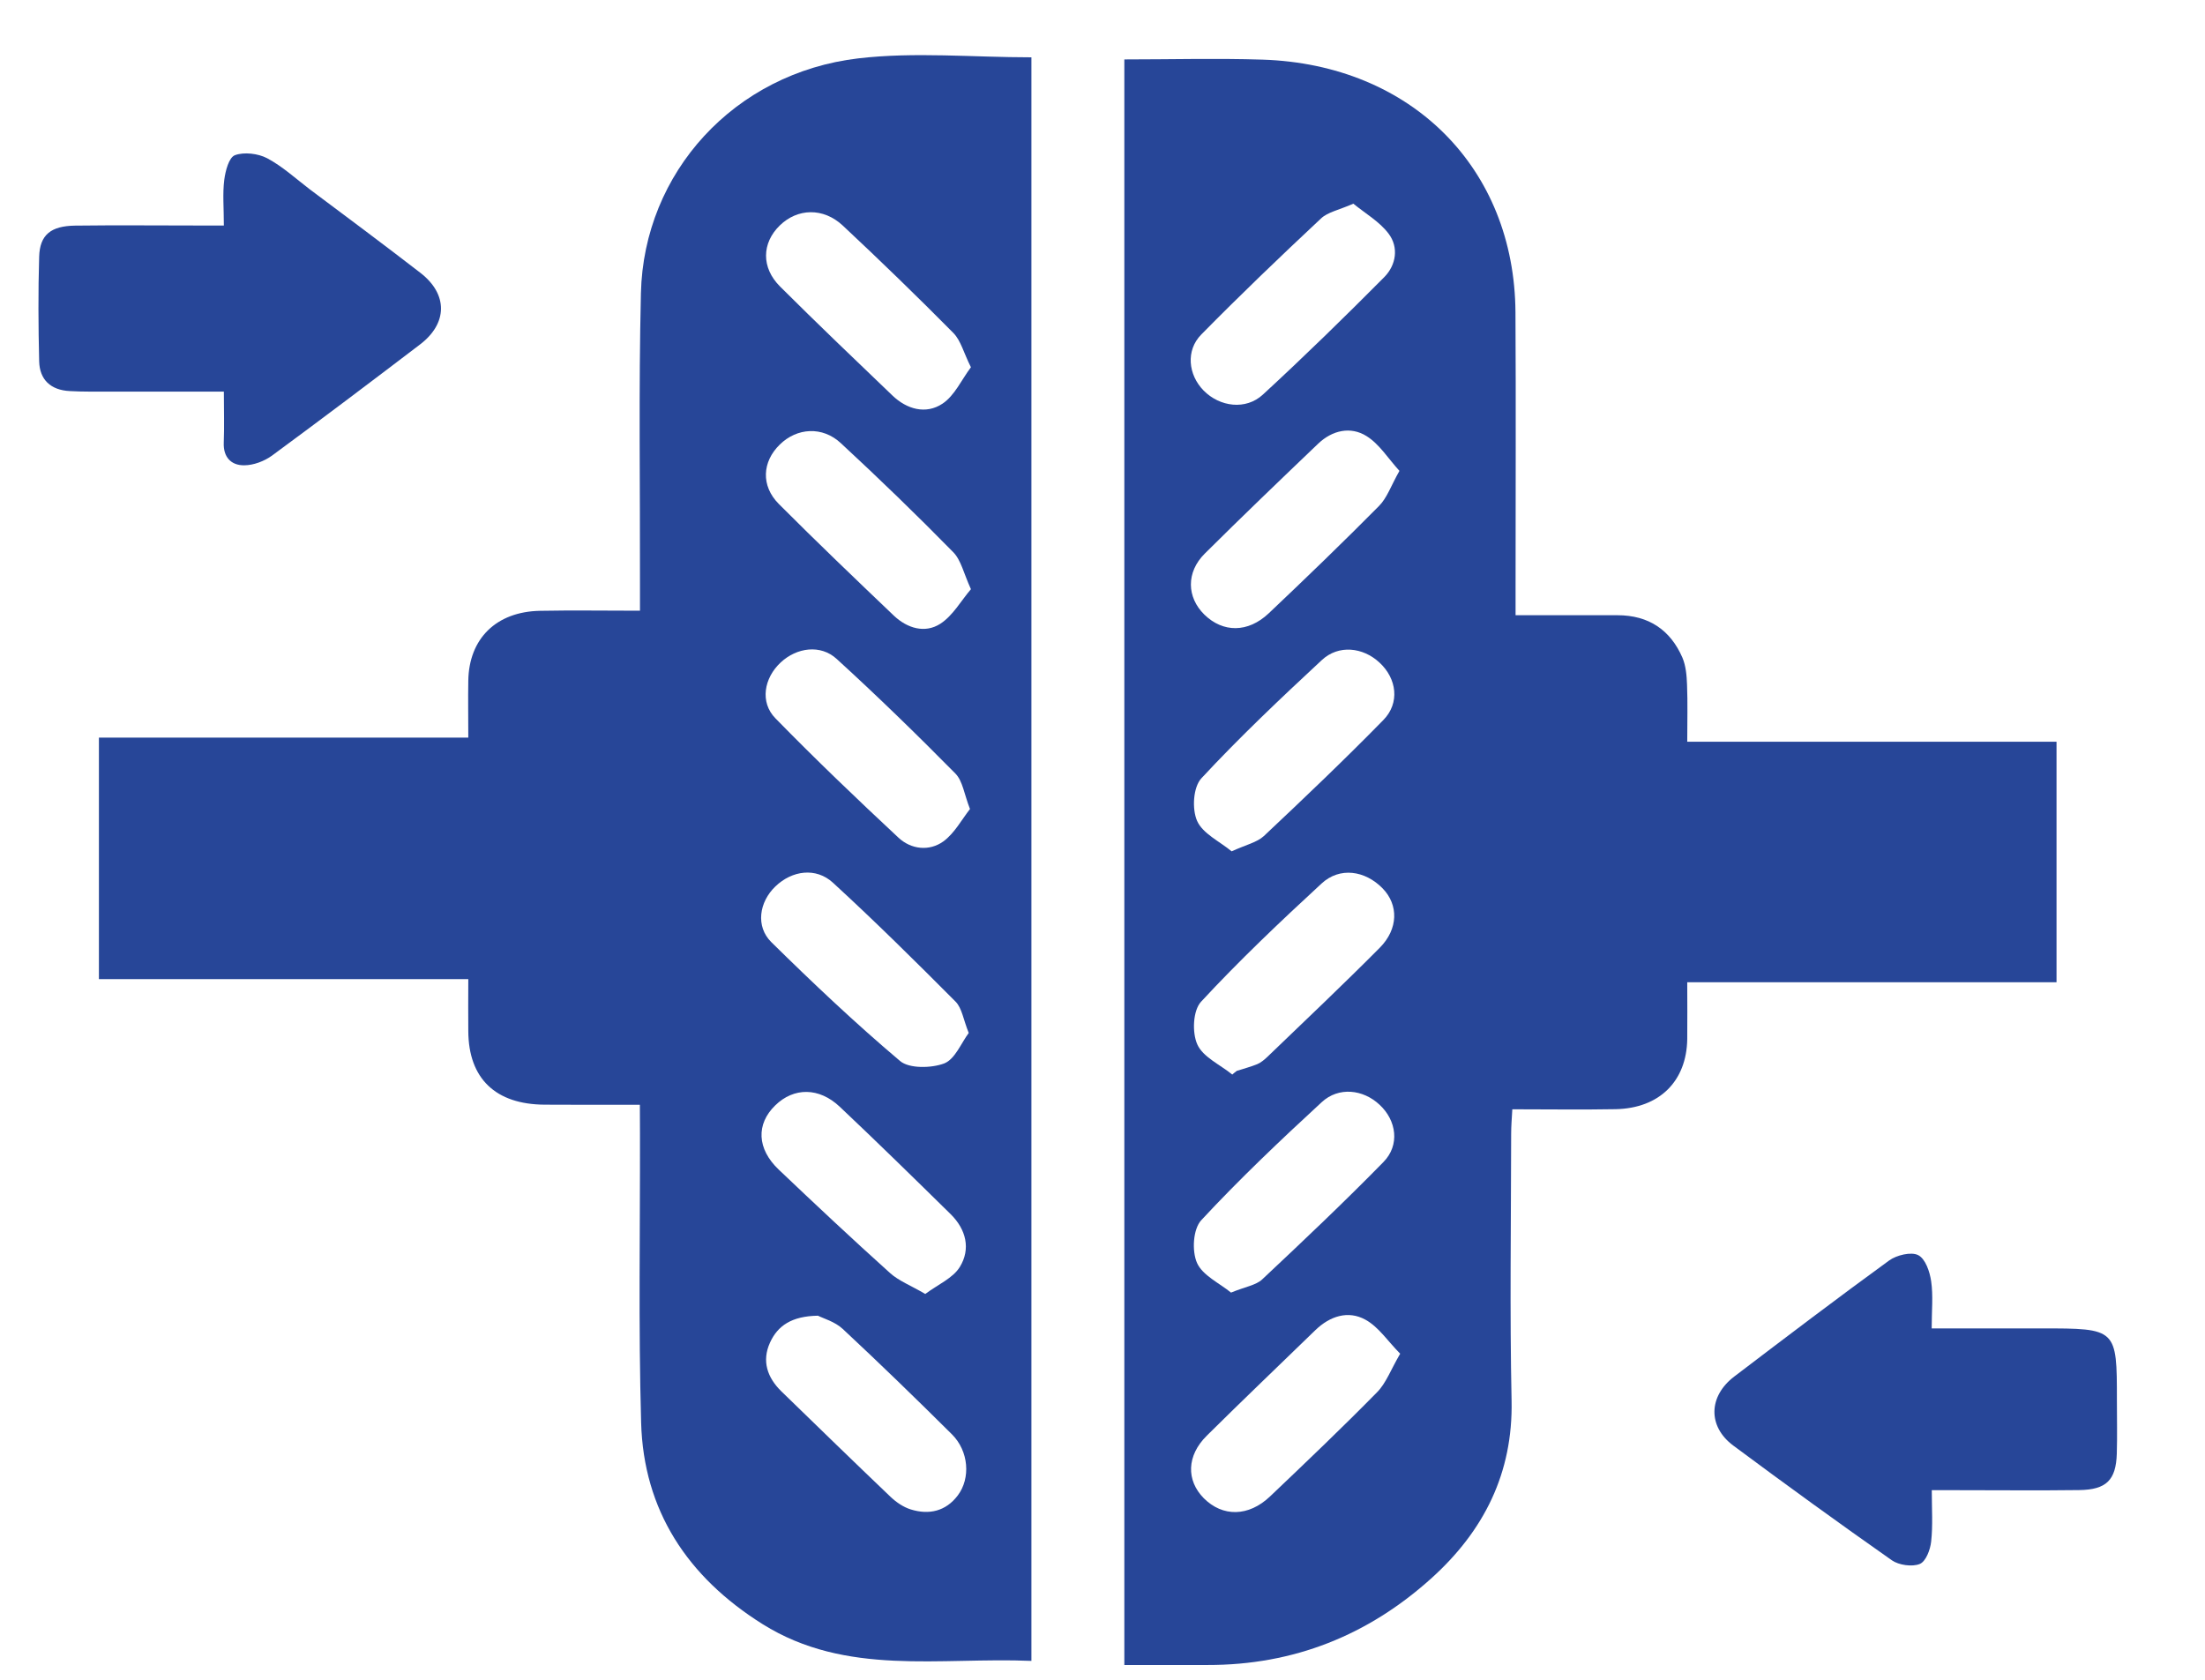 <svg width="21" height="16" viewBox="0 0 21 16" fill="none" xmlns="http://www.w3.org/2000/svg">
<path d="M6.094 10.523C5.774 10.523 5.482 10.524 5.189 10.522C4.719 10.52 4.462 10.273 4.46 9.821C4.458 9.666 4.46 9.511 4.46 9.326C3.28 9.326 2.117 9.326 0.942 9.326C0.942 8.547 0.942 7.797 0.942 7.026C2.11 7.026 3.27 7.026 4.46 7.026C4.46 6.832 4.457 6.658 4.46 6.484C4.466 6.083 4.726 5.826 5.143 5.818C5.45 5.812 5.757 5.817 6.095 5.817C6.095 5.717 6.095 5.639 6.095 5.56C6.097 4.638 6.082 3.714 6.104 2.792C6.131 1.643 6.994 0.695 8.174 0.556C8.711 0.493 9.263 0.546 9.823 0.546C9.823 5.625 9.823 10.71 9.823 15.82C8.951 15.783 8.06 15.969 7.263 15.47C6.545 15.02 6.129 14.384 6.106 13.551C6.08 12.635 6.097 11.719 6.095 10.802C6.094 10.722 6.094 10.641 6.094 10.523ZM9.247 3.498C9.177 3.359 9.151 3.244 9.08 3.172C8.736 2.824 8.384 2.483 8.027 2.149C7.841 1.975 7.595 1.983 7.426 2.148C7.255 2.315 7.248 2.549 7.43 2.73C7.781 3.08 8.14 3.423 8.498 3.766C8.636 3.899 8.818 3.95 8.976 3.845C9.092 3.768 9.158 3.616 9.247 3.498ZM9.247 5.612C9.177 5.459 9.153 5.334 9.077 5.258C8.73 4.904 8.373 4.559 8.009 4.222C7.833 4.057 7.589 4.074 7.426 4.235C7.259 4.398 7.245 4.627 7.417 4.8C7.777 5.161 8.145 5.513 8.514 5.865C8.64 5.984 8.809 6.036 8.956 5.941C9.076 5.863 9.152 5.723 9.247 5.612ZM7.79 12.532C7.539 12.536 7.406 12.628 7.333 12.789C7.254 12.964 7.307 13.121 7.442 13.253C7.788 13.589 8.133 13.925 8.482 14.258C8.536 14.309 8.603 14.355 8.673 14.377C8.849 14.432 9.008 14.394 9.121 14.245C9.246 14.08 9.226 13.822 9.067 13.663C8.725 13.323 8.379 12.987 8.026 12.658C7.951 12.588 7.838 12.557 7.79 12.532ZM8.812 12.325C8.933 12.235 9.076 12.174 9.141 12.068C9.247 11.896 9.201 11.71 9.054 11.565C8.705 11.222 8.355 10.879 7.999 10.543C7.801 10.355 7.56 10.356 7.383 10.529C7.2 10.707 7.208 10.942 7.416 11.14C7.766 11.473 8.118 11.803 8.477 12.126C8.559 12.2 8.672 12.243 8.812 12.325ZM9.226 9.839C9.174 9.71 9.162 9.603 9.101 9.541C8.719 9.157 8.333 8.775 7.933 8.408C7.771 8.259 7.543 8.291 7.385 8.443C7.23 8.591 7.194 8.824 7.346 8.974C7.742 9.364 8.147 9.747 8.572 10.106C8.659 10.18 8.871 10.175 8.993 10.129C9.096 10.088 9.154 9.935 9.226 9.839ZM9.238 7.706C9.182 7.563 9.169 7.439 9.099 7.368C8.731 6.995 8.356 6.63 7.968 6.276C7.815 6.136 7.588 6.167 7.435 6.31C7.276 6.458 7.235 6.689 7.385 6.842C7.765 7.231 8.159 7.608 8.557 7.979C8.677 8.091 8.85 8.111 8.985 8.014C9.091 7.936 9.158 7.808 9.238 7.706Z" fill="#274698"/>
<path d="M16.069 7.065C17.257 7.065 18.417 7.065 19.586 7.065C19.586 7.836 19.586 8.586 19.586 9.356C18.419 9.356 17.26 9.356 16.069 9.356C16.069 9.55 16.071 9.723 16.069 9.897C16.063 10.299 15.804 10.556 15.388 10.565C15.067 10.571 14.746 10.566 14.403 10.566C14.398 10.655 14.392 10.727 14.392 10.798C14.391 11.646 14.378 12.494 14.396 13.342C14.41 14.029 14.134 14.582 13.629 15.036C13.031 15.574 12.323 15.861 11.499 15.859C11.241 15.859 10.982 15.859 10.708 15.859C10.708 10.76 10.708 5.676 10.708 0.566C11.148 0.566 11.587 0.554 12.024 0.568C13.441 0.614 14.425 1.6 14.433 2.976C14.438 3.851 14.434 4.727 14.434 5.602C14.434 5.676 14.434 5.75 14.434 5.86C14.767 5.86 15.085 5.859 15.404 5.86C15.704 5.86 15.909 6.002 16.023 6.264C16.056 6.342 16.064 6.435 16.067 6.521C16.074 6.692 16.069 6.86 16.069 7.065ZM11.736 10.235C11.75 10.223 11.764 10.211 11.779 10.2C11.844 10.179 11.911 10.162 11.974 10.136C12.011 10.12 12.045 10.091 12.074 10.063C12.431 9.72 12.791 9.379 13.14 9.028C13.319 8.848 13.32 8.618 13.168 8.462C13 8.29 12.759 8.256 12.587 8.415C12.192 8.779 11.802 9.149 11.439 9.541C11.361 9.625 11.352 9.835 11.403 9.948C11.456 10.068 11.62 10.141 11.736 10.235ZM11.724 12.312C11.86 12.256 11.961 12.242 12.02 12.187C12.411 11.82 12.801 11.451 13.175 11.069C13.334 10.908 13.301 10.672 13.138 10.522C12.982 10.376 12.749 10.349 12.588 10.498C12.194 10.861 11.804 11.231 11.441 11.622C11.362 11.707 11.35 11.915 11.4 12.029C11.453 12.149 11.616 12.223 11.724 12.312ZM12.889 1.94C12.751 2.001 12.645 2.02 12.581 2.081C12.194 2.443 11.812 2.809 11.441 3.186C11.291 3.338 11.316 3.57 11.463 3.72C11.617 3.876 11.865 3.909 12.028 3.758C12.422 3.395 12.806 3.02 13.183 2.64C13.297 2.525 13.323 2.356 13.225 2.226C13.139 2.111 13.001 2.032 12.889 1.94ZM13.335 12.894C13.217 12.775 13.13 12.639 13.004 12.57C12.839 12.479 12.666 12.536 12.528 12.669C12.183 13.004 11.835 13.336 11.493 13.675C11.301 13.865 11.296 14.1 11.465 14.271C11.644 14.45 11.891 14.448 12.095 14.254C12.439 13.927 12.783 13.599 13.115 13.261C13.201 13.174 13.245 13.048 13.335 12.894ZM13.328 4.485C13.22 4.367 13.138 4.231 13.015 4.154C12.862 4.058 12.688 4.099 12.555 4.225C12.192 4.572 11.83 4.919 11.474 5.273C11.295 5.451 11.302 5.689 11.47 5.854C11.647 6.027 11.885 6.029 12.083 5.842C12.438 5.506 12.789 5.167 13.132 4.821C13.21 4.743 13.247 4.628 13.328 4.485ZM11.73 8.109C11.867 8.046 11.971 8.024 12.036 7.964C12.422 7.601 12.806 7.235 13.175 6.858C13.334 6.696 13.303 6.463 13.138 6.311C12.98 6.164 12.748 6.139 12.589 6.287C12.196 6.652 11.806 7.021 11.442 7.413C11.363 7.498 11.351 7.706 11.401 7.819C11.454 7.94 11.617 8.015 11.73 8.109Z" fill="#274698"/>
<path d="M2.132 2.148C2.132 1.98 2.119 1.844 2.136 1.712C2.147 1.628 2.18 1.499 2.238 1.478C2.325 1.446 2.458 1.462 2.544 1.507C2.689 1.584 2.814 1.699 2.946 1.8C3.3 2.065 3.655 2.329 4.004 2.599C4.268 2.803 4.264 3.081 3.999 3.282C3.532 3.638 3.063 3.992 2.59 4.34C2.517 4.393 2.414 4.432 2.325 4.432C2.2 4.433 2.126 4.353 2.131 4.218C2.137 4.063 2.132 3.909 2.132 3.73C1.753 3.73 1.398 3.731 1.042 3.73C0.917 3.73 0.79 3.732 0.665 3.725C0.482 3.716 0.377 3.616 0.373 3.441C0.365 3.11 0.363 2.777 0.373 2.445C0.379 2.237 0.484 2.152 0.716 2.149C1.108 2.144 1.5 2.148 1.891 2.148C1.96 2.148 2.029 2.148 2.132 2.148Z" fill="#274698"/>
<path d="M18.397 12.653C18.76 12.653 19.1 12.653 19.441 12.653C20.161 12.653 20.161 12.653 20.161 13.339C20.161 13.508 20.165 13.678 20.16 13.847C20.152 14.098 20.061 14.19 19.8 14.193C19.416 14.198 19.031 14.194 18.647 14.194C18.572 14.194 18.497 14.194 18.398 14.194C18.398 14.374 18.409 14.53 18.392 14.683C18.384 14.76 18.342 14.873 18.283 14.897C18.211 14.926 18.084 14.908 18.018 14.862C17.509 14.505 17.005 14.139 16.506 13.768C16.263 13.586 16.271 13.299 16.516 13.112C17.005 12.74 17.494 12.368 17.992 12.006C18.062 11.955 18.202 11.921 18.268 11.955C18.337 11.989 18.379 12.113 18.392 12.204C18.412 12.342 18.397 12.485 18.397 12.653Z" fill="#274698"/>
</svg>
